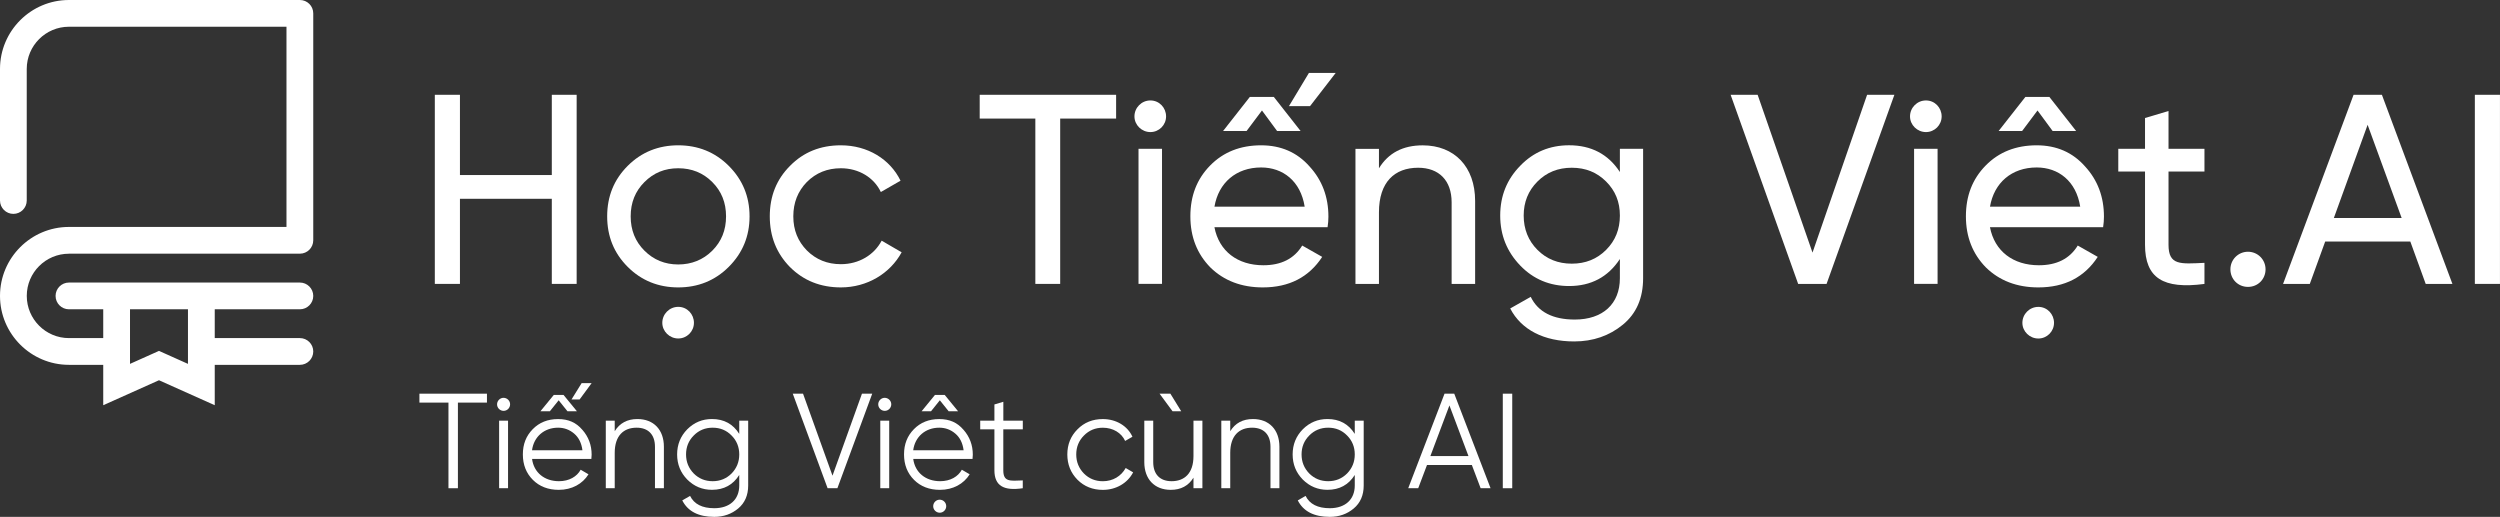 <?xml version="1.0" encoding="UTF-8"?>
<svg id="Layer_2" data-name="Layer 2" xmlns="http://www.w3.org/2000/svg" viewBox="0 0 725.53 150">
  <rect x="0" y="0" width="725.53" height="150" fill="#333333" stroke="none"/>
  <defs>
    <style>
      .cls-1 {
        fill: #fff;
        stroke-width: 0px;
      }
    </style>
  </defs>
  <g id="Layer_1-2" data-name="Layer 1">
    <g>
      <path class="cls-1" d="m54.55,89.75v15.85l-8.41-3.77-8.41,3.77v-15.85h16.83Zm-34.54-16.13h67.02c2.14,0,3.88-1.74,3.88-3.88V3.88c0-2.15-1.74-3.88-3.88-3.88H20.01C8.97,0,0,8.98,0,20.01v38.18c0,2.14,1.74,3.88,3.88,3.88s3.88-1.74,3.88-3.88V20.01c0-6.75,5.49-12.25,12.24-12.25h63.14v58.1H20.01c-11.03,0-20.01,8.98-20.01,20.01s8.97,20.01,20.01,20.01h9.95v11.72l16.18-7.25,16.18,7.25v-11.72h24.71c2.14,0,3.88-1.74,3.88-3.88s-1.74-3.88-3.88-3.88h-24.71v-8.36h24.71c2.14,0,3.88-1.74,3.88-3.88s-1.74-3.88-3.88-3.88H20.01c-2.14,0-3.88,1.74-3.88,3.88s1.74,3.88,3.88,3.88h9.95v8.36h-9.95c-6.75,0-12.24-5.49-12.24-12.25s5.49-12.24,12.24-12.24h0Z"/>
      <g>
        <path class="cls-1" d="m160.14,27.51h7.21v54.88h-7.21v-24.7h-26.66v24.7h-7.29V27.51h7.29v23.29h26.66v-23.29Z"/>
        <path class="cls-1" d="m196.83,83.41c-5.72,0-10.66-1.96-14.66-5.96s-5.96-8.86-5.96-14.66,1.96-10.66,5.96-14.66c4-4,8.94-5.96,14.66-5.96s10.66,1.96,14.66,5.96,6.04,8.86,6.04,14.66-2.04,10.66-6.04,14.66c-4,4-8.94,5.96-14.66,5.96Zm9.88-10.66c2.67-2.67,4-5.96,4-9.96s-1.33-7.29-4-9.96-5.96-4-9.88-4-7.13,1.33-9.8,4c-2.67,2.67-4,5.96-4,9.96s1.33,7.29,4,9.96c2.67,2.67,5.96,4,9.8,4s7.21-1.33,9.88-4Zm-14.5,20.93c0-2.51,2.04-4.63,4.63-4.63s4.55,2.12,4.55,4.63-2.04,4.55-4.55,4.55-4.63-2.04-4.63-4.55Z"/>
        <path class="cls-1" d="m229.28,77.53c-3.92-4-5.88-8.86-5.88-14.74s1.96-10.74,5.88-14.66c3.92-4,8.86-5.96,14.74-5.96,7.76,0,14.27,4,17.33,10.27l-5.72,3.29c-1.96-4.16-6.35-6.9-11.6-6.9-3.92,0-7.21,1.33-9.88,4-2.59,2.67-3.92,5.96-3.92,9.96s1.33,7.21,3.92,9.88c2.67,2.67,5.96,4,9.88,4,5.25,0,9.64-2.67,11.84-6.82l5.8,3.37c-3.37,6.19-10.04,10.19-17.64,10.19-5.88,0-10.82-1.96-14.74-5.88Z"/>
        <path class="cls-1" d="m323.91,27.51v6.9h-16.23v47.98h-7.21v-47.98h-16.15v-6.9h39.59Z"/>
        <path class="cls-1" d="m329.23,33.78c0-2.51,2.04-4.63,4.63-4.63s4.55,2.12,4.55,4.63-2.04,4.55-4.55,4.55-4.63-2.04-4.63-4.55Zm1.18,48.61v-39.2h6.82v39.2h-6.82Z"/>
        <path class="cls-1" d="m352.44,65.93c1.33,6.98,6.74,11.05,14.19,11.05,5.17,0,8.94-1.88,11.29-5.72l5.8,3.29c-3.84,5.88-9.57,8.86-17.25,8.86-6.19,0-11.29-1.96-15.21-5.8-3.84-3.92-5.8-8.86-5.8-14.82s1.88-10.82,5.72-14.74c3.84-3.92,8.78-5.88,14.82-5.88,5.72,0,10.43,2.04,14.03,6.12,3.68,4,5.49,8.86,5.49,14.58,0,1.02-.08,2.04-.24,3.06h-32.85Zm0-5.96h26.19c-1.18-7.45-6.35-11.37-12.62-11.37-7.29,0-12.39,4.47-13.56,11.37Zm13.8-27.91l-4.47,5.96h-6.82l7.76-9.88h6.98l7.76,9.88h-6.82l-4.39-5.96Zm13.64-10.9h7.76l-7.45,9.64h-6.12l5.8-9.64Z"/>
        <path class="cls-1" d="m428.1,58.33v24.07h-6.82v-23.68c0-6.35-3.68-10.04-9.72-10.04-6.82,0-11.37,4.15-11.37,12.94v20.78h-6.82v-39.2h6.82v5.64c2.74-4.47,6.98-6.66,12.7-6.66,9.17,0,15.21,6.19,15.21,16.15Z"/>
        <path class="cls-1" d="m470.11,43.19h6.74v37.55c0,5.8-1.96,10.27-5.88,13.49-3.92,3.21-8.62,4.86-14.11,4.86-8.78,0-15.37-3.37-18.58-9.57l5.96-3.37c2.12,4.39,6.43,6.59,12.78,6.59,8.15,0,13.09-4.55,13.09-12v-5.57c-3.45,5.25-8.39,7.84-14.74,7.84-5.57,0-10.35-1.96-14.19-5.96-3.84-4-5.8-8.78-5.8-14.5s1.96-10.51,5.8-14.43c3.84-4,8.62-5.96,14.19-5.96,6.43,0,11.37,2.59,14.74,7.76v-6.74Zm-4,9.49c-2.67-2.67-5.96-4-9.96-4s-7.29,1.33-9.96,4c-2.67,2.67-4,5.96-4,9.88s1.33,7.29,4,9.96c2.67,2.67,5.96,4,9.96,4s7.29-1.33,9.96-4c2.67-2.67,4-5.96,4-9.96s-1.33-7.21-4-9.88Z"/>
        <path class="cls-1" d="m521.85,82.4l-19.6-54.88h7.84l15.92,45.79,15.84-45.79h7.92l-19.68,54.88h-8.23Z"/>
        <path class="cls-1" d="m554.31,33.78c0-2.51,2.04-4.63,4.63-4.63s4.55,2.12,4.55,4.63-2.04,4.55-4.55,4.55-4.63-2.04-4.63-4.55Zm1.18,48.61v-39.2h6.82v39.2h-6.82Z"/>
        <path class="cls-1" d="m577.51,65.93c1.33,6.98,6.74,11.05,14.19,11.05,5.17,0,8.94-1.88,11.29-5.72l5.8,3.29c-3.84,5.88-9.57,8.86-17.25,8.86-6.19,0-11.29-1.96-15.21-5.8-3.84-3.92-5.8-8.86-5.8-14.82s1.88-10.82,5.72-14.74c3.84-3.92,8.78-5.88,14.82-5.88,5.72,0,10.43,2.04,14.03,6.12,3.68,4,5.49,8.86,5.49,14.58,0,1.02-.08,2.04-.24,3.06h-32.85Zm0-5.96h26.19c-1.18-7.45-6.35-11.37-12.62-11.37-7.29,0-12.39,4.47-13.56,11.37Zm13.8-27.91l-4.47,5.96h-6.82l7.76-9.88h6.98l7.76,9.88h-6.82l-4.39-5.96Zm-4.39,61.63c0-2.51,2.04-4.63,4.63-4.63s4.55,2.12,4.55,4.63-2.04,4.55-4.55,4.55-4.63-2.04-4.63-4.55Z"/>
        <path class="cls-1" d="m639.76,49.78h-10.43v21.25c0,6.04,3.45,5.57,10.43,5.25v6.12c-11.92,1.57-17.25-1.65-17.25-11.37v-21.25h-7.76v-6.59h7.76v-8.94l6.82-2.04v10.98h10.43v6.59Z"/>
        <path class="cls-1" d="m647.29,78.16c0-2.82,2.27-5.1,5.1-5.1s5.1,2.27,5.1,5.1-2.19,5.1-5.1,5.1-5.1-2.27-5.1-5.1Z"/>
        <path class="cls-1" d="m703.97,82.4l-4.47-12.31h-24.7l-4.47,12.31h-7.76l20.46-54.88h8.23l20.46,54.88h-7.76Zm-26.66-19.13h19.68l-9.88-27.05-9.8,27.05Z"/>
        <path class="cls-1" d="m718.23,27.51h7.29v54.88h-7.29V27.51Z"/>
      </g>
      <g>
        <path class="cls-1" d="m141.32,114.25v2.59h-8.43v24.85h-2.74v-24.85h-8.43v-2.59h19.6Z"/>
        <path class="cls-1" d="m144.81,118.68c-.74-.74-.74-1.92,0-2.67s1.92-.74,2.67,0,.74,1.92,0,2.67-1.92.74-2.67,0Zm.04,23.01v-19.6h2.59v19.6h-2.59Z"/>
        <path class="cls-1" d="m168.99,124.71c1.8,2.04,2.71,4.47,2.71,7.25,0,.27-.04.7-.08,1.22h-17.21c.51,3.96,3.61,6.47,7.8,6.47,2.98,0,5.21-1.33,6.31-3.33l2.27,1.33c-1.72,2.78-4.82,4.51-8.62,4.51-3.1,0-5.61-.98-7.53-2.9-1.92-1.92-2.9-4.39-2.9-7.37s.94-5.37,2.86-7.33c1.92-1.96,4.35-2.94,7.37-2.94s5.25,1.02,7.02,3.1Zm-14.58,5.96h14.62c-.27-2.08-1.06-3.69-2.39-4.82-1.33-1.14-2.9-1.73-4.67-1.73-4.08,0-7.06,2.67-7.57,6.55Zm7.72-14.5l-2.55,3.18h-2.74l3.88-4.74h2.82l3.88,4.74h-2.74l-2.55-3.18Zm9.57-4.98l-3.49,4.74h-2.35l2.94-4.74h2.9Z"/>
        <path class="cls-1" d="m192.67,129.65v12.04h-2.59v-12.04c0-3.49-1.92-5.53-5.33-5.53-3.76,0-6.35,2.31-6.35,7.29v10.27h-2.59v-19.6h2.59v3.06c1.45-2.35,3.65-3.53,6.59-3.53,4.74,0,7.68,3.14,7.68,8.04Z"/>
        <path class="cls-1" d="m214.54,122.09h2.59v18.82c0,2.82-.98,5.06-2.9,6.66s-4.23,2.43-6.94,2.43c-4.59,0-7.68-1.61-9.29-4.78l2.27-1.3c1.18,2.39,3.53,3.57,7.02,3.57,4.51,0,7.25-2.55,7.25-6.59v-3.06c-1.8,2.86-4.43,4.31-7.92,4.31-2.78,0-5.17-.98-7.17-2.98-1.96-2-2.94-4.43-2.94-7.29s.98-5.29,2.94-7.29c2-2,4.39-2.98,7.17-2.98,3.49,0,6.12,1.45,7.92,4.31v-3.84Zm-7.72,17.56c2.16,0,4-.75,5.49-2.24,1.49-1.53,2.23-3.37,2.23-5.53s-.74-4-2.23-5.49c-1.49-1.53-3.33-2.27-5.49-2.27s-4,.75-5.49,2.27c-1.49,1.49-2.23,3.33-2.23,5.49s.74,4,2.23,5.53c1.49,1.49,3.33,2.24,5.49,2.24Z"/>
        <path class="cls-1" d="m240.18,141.69l-10.11-27.44h2.98l8.55,23.8,8.55-23.8h2.98l-10.11,27.44h-2.82Z"/>
        <path class="cls-1" d="m255.43,118.68c-.74-.74-.74-1.92,0-2.67s1.92-.74,2.67,0,.74,1.92,0,2.67-1.92.74-2.67,0Zm.04,23.01v-19.6h2.59v19.6h-2.59Z"/>
        <path class="cls-1" d="m279.61,124.71c1.8,2.04,2.71,4.47,2.71,7.25,0,.27-.04.7-.08,1.22h-17.21c.51,3.96,3.61,6.47,7.8,6.47,2.98,0,5.21-1.33,6.31-3.33l2.27,1.33c-1.72,2.78-4.82,4.51-8.62,4.51-3.1,0-5.61-.98-7.53-2.9-1.92-1.92-2.9-4.39-2.9-7.37s.94-5.37,2.86-7.33,4.35-2.94,7.37-2.94,5.25,1.02,7.02,3.1Zm-14.58,5.96h14.62c-.27-2.08-1.06-3.69-2.39-4.82-1.33-1.14-2.9-1.73-4.67-1.73-4.08,0-7.06,2.67-7.57,6.55Zm7.72-14.5l-2.55,3.18h-2.74l3.88-4.74h2.82l3.88,4.74h-2.74l-2.55-3.18Zm-1.37,32.07c-.74-.74-.74-1.92,0-2.67.74-.74,1.92-.74,2.67,0,.74.75.74,1.92,0,2.67s-1.92.74-2.67,0Z"/>
        <path class="cls-1" d="m296.82,124.6h-5.65v11.88c0,3.37,1.88,3.1,5.65,2.94v2.27c-5.49.82-8.23-.67-8.23-5.22v-11.88h-4.12v-2.51h4.12v-4.7l2.59-.78v5.49h5.65v2.51Z"/>
        <path class="cls-1" d="m312.69,139.22c-1.96-2-2.94-4.43-2.94-7.33s.98-5.33,2.94-7.29c1.96-2,4.43-2.98,7.37-2.98,3.88,0,7.17,2,8.59,5.13l-2.12,1.22c-1.06-2.35-3.53-3.84-6.47-3.84-2.16,0-4,.75-5.49,2.27-1.49,1.49-2.23,3.33-2.23,5.49s.74,4,2.23,5.53c1.49,1.49,3.33,2.24,5.49,2.24,2.94,0,5.33-1.49,6.63-3.84l2.16,1.26c-1.61,3.14-4.98,5.09-8.78,5.09-2.94,0-5.41-.98-7.37-2.94Z"/>
        <path class="cls-1" d="m346.36,122.09h2.59v19.6h-2.59v-3.06c-1.45,2.35-3.65,3.53-6.59,3.53-4.74,0-7.68-3.14-7.68-8.04v-12.04h2.59v12.04c0,3.49,1.92,5.53,5.33,5.53,3.76,0,6.35-2.31,6.35-7.29v-10.27Zm-3.57-2.74h-2.51l-3.76-5.1h3.14l3.14,5.1Z"/>
        <path class="cls-1" d="m371.3,129.65v12.04h-2.59v-12.04c0-3.49-1.92-5.53-5.33-5.53-3.76,0-6.35,2.31-6.35,7.29v10.27h-2.59v-19.6h2.59v3.06c1.45-2.35,3.64-3.53,6.59-3.53,4.74,0,7.68,3.14,7.68,8.04Z"/>
        <path class="cls-1" d="m393.17,122.09h2.59v18.82c0,2.82-.98,5.06-2.9,6.66-1.92,1.61-4.23,2.43-6.94,2.43-4.59,0-7.68-1.61-9.29-4.78l2.27-1.3c1.18,2.39,3.53,3.57,7.02,3.57,4.51,0,7.25-2.55,7.25-6.59v-3.06c-1.8,2.86-4.43,4.31-7.92,4.31-2.78,0-5.17-.98-7.17-2.98-1.96-2-2.94-4.43-2.94-7.29s.98-5.29,2.94-7.29c2-2,4.39-2.98,7.17-2.98,3.49,0,6.12,1.45,7.92,4.31v-3.84Zm-7.72,17.56c2.16,0,4-.75,5.49-2.24,1.49-1.53,2.23-3.37,2.23-5.53s-.74-4-2.23-5.49c-1.49-1.53-3.33-2.27-5.49-2.27s-4,.75-5.49,2.27c-1.49,1.49-2.23,3.33-2.23,5.49s.74,4,2.23,5.53c1.49,1.49,3.33,2.24,5.49,2.24Z"/>
        <path class="cls-1" d="m429.7,141.69l-2.55-6.74h-13.02l-2.55,6.74h-2.9l10.54-27.44h2.82l10.54,27.44h-2.9Zm-14.58-9.33h11.05l-5.53-14.7-5.53,14.7Z"/>
        <path class="cls-1" d="m436.13,114.25h2.74v27.44h-2.74v-27.44Z"/>
      </g>
    </g>
  </g>
</svg>